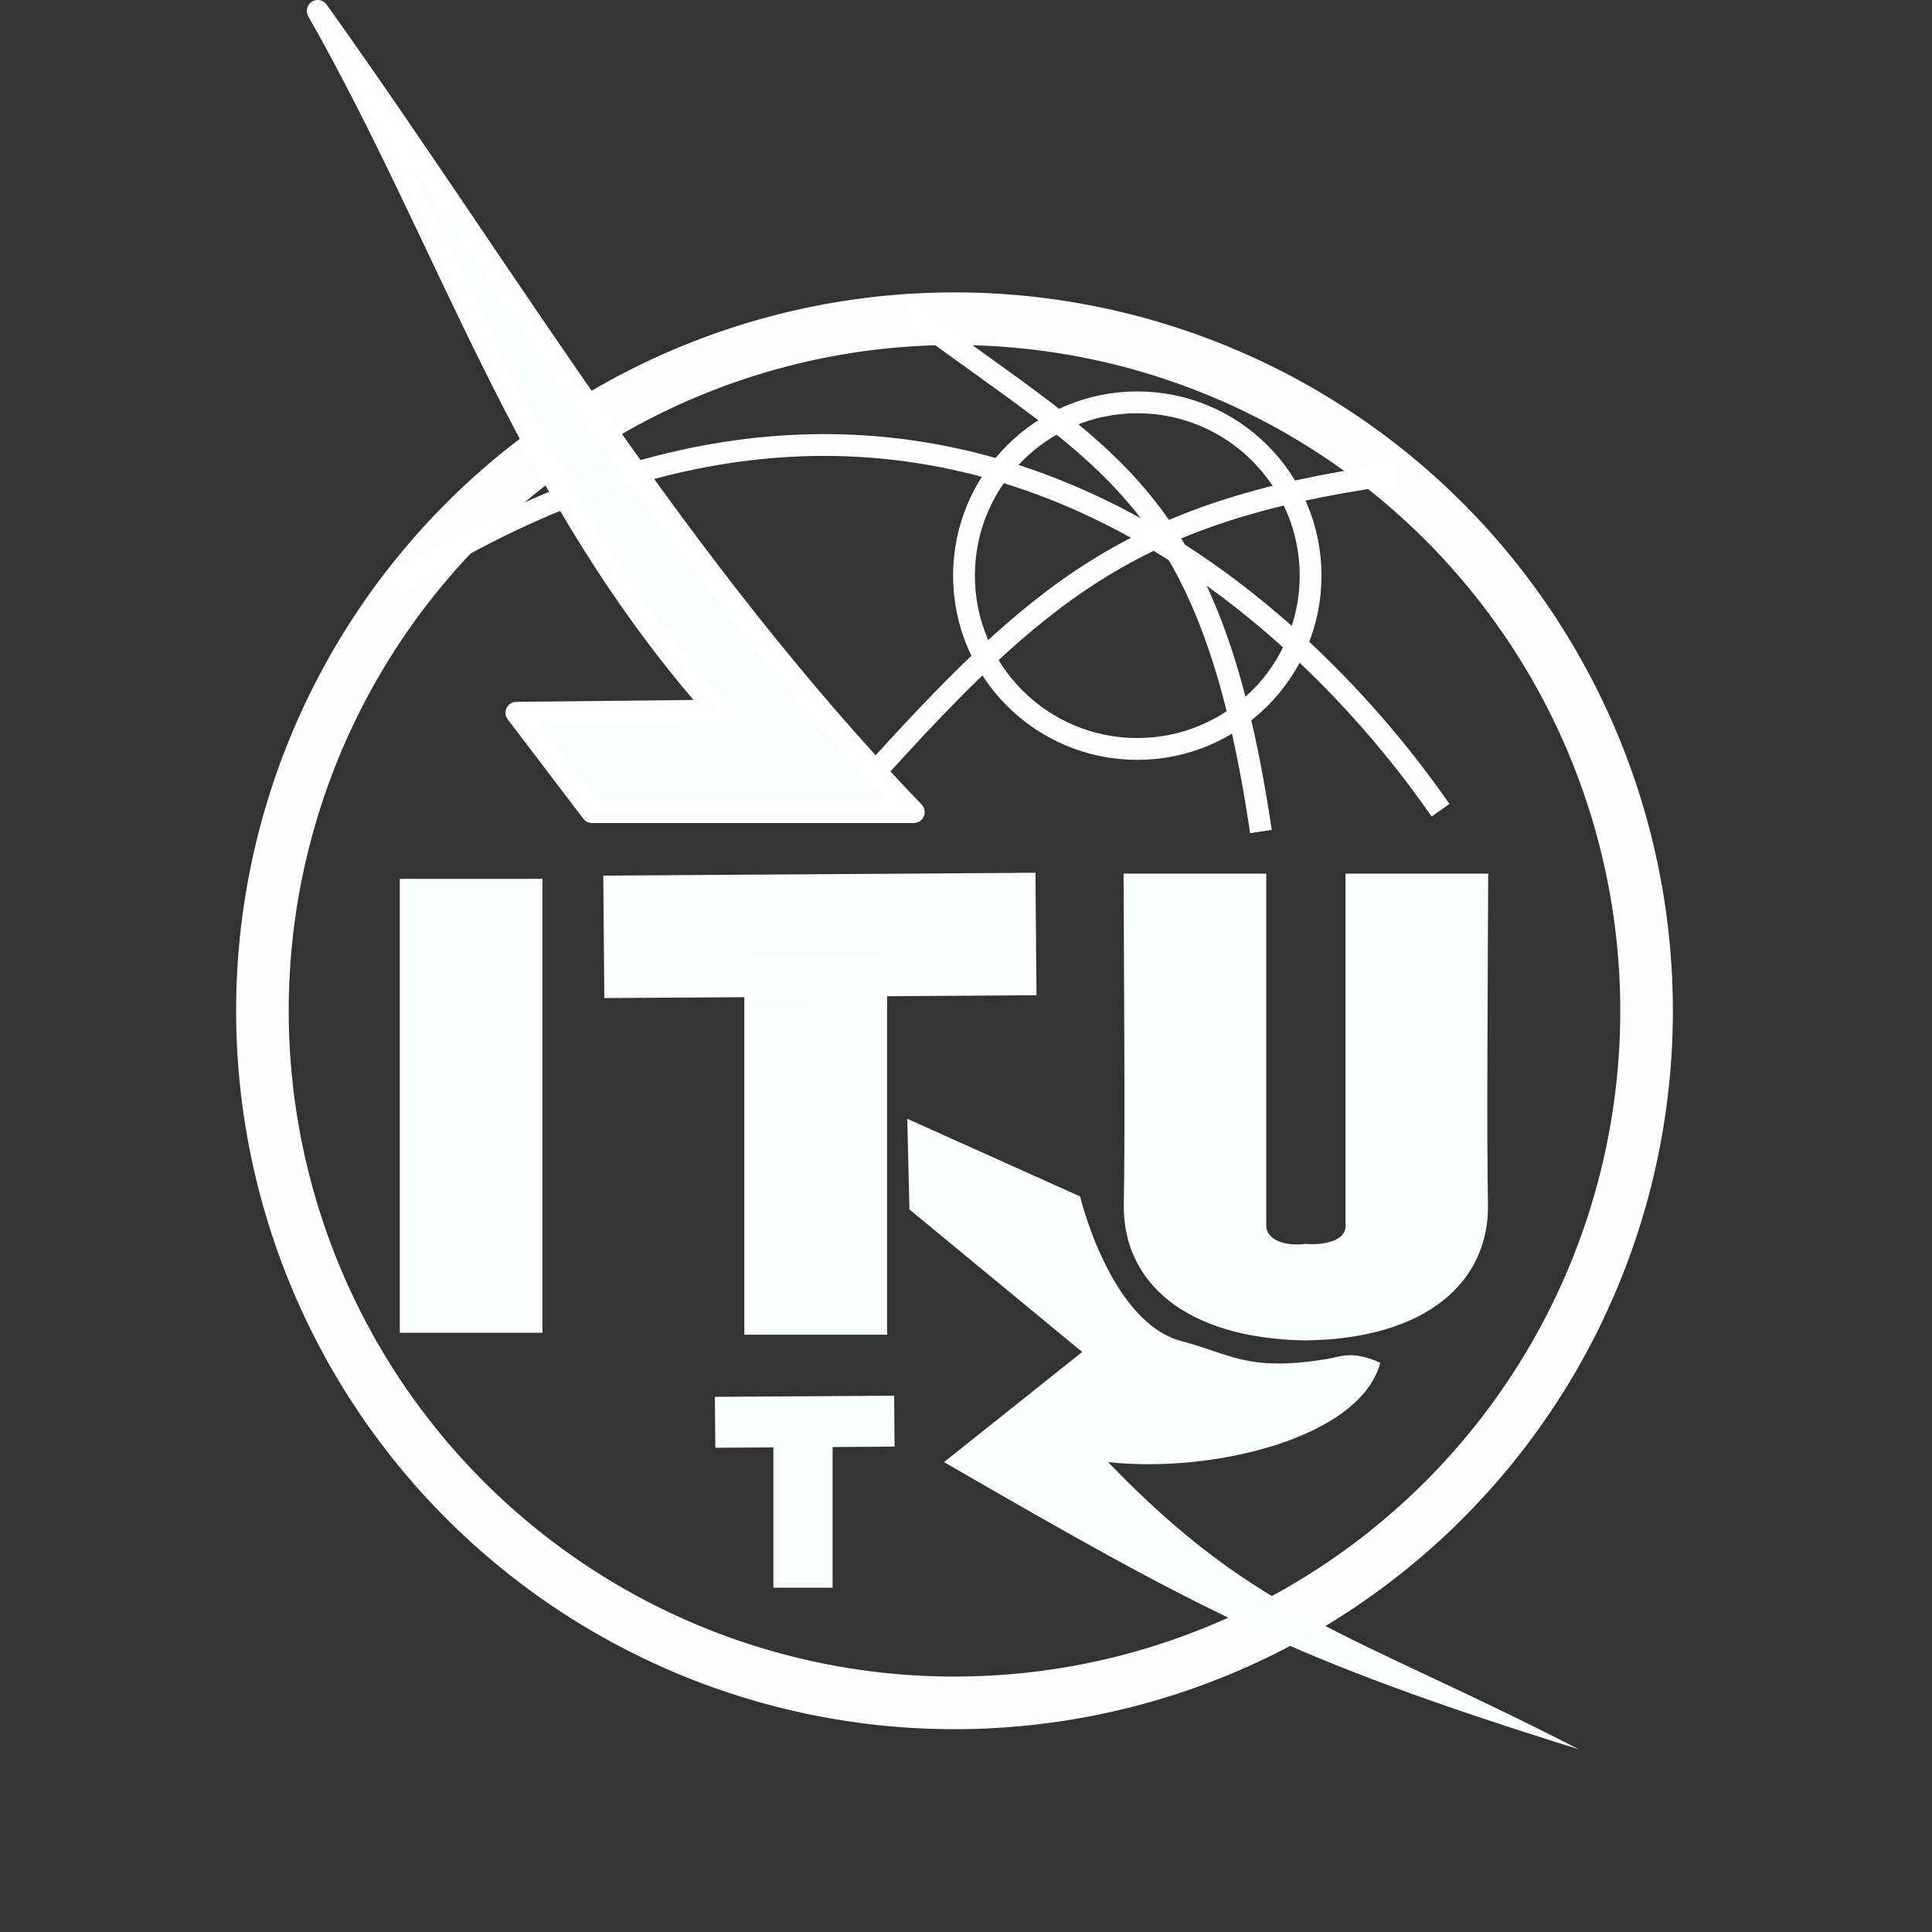 <?xml version="1.0" encoding="UTF-8" standalone="no"?>
<!-- Created with Inkscape (http://www.inkscape.org/) -->

<svg
   width="180"
   height="180"
   viewBox="0 0 47.625 47.625"
   version="1.1"
   id="svg22250"
   inkscape:version="1.2.1 (9c6d41e4, 2022-07-14)"
   sodipodi:docname="itu-t.svg"
   xmlns:inkscape="http://www.inkscape.org/namespaces/inkscape"
   xmlns:sodipodi="http://sodipodi.sourceforge.net/DTD/sodipodi-0.dtd"
   xmlns="http://www.w3.org/2000/svg"
   xmlns:svg="http://www.w3.org/2000/svg">
  <rect x="0" y="0" width="47.625" height="47.625" fill="#333333" stroke="none"/>
  <sodipodi:namedview
     id="namedview22252"
     pagecolor="#00946e"
     bordercolor="#000000"
     borderopacity="0.25"
     inkscape:showpageshadow="2"
     inkscape:pageopacity="0"
     inkscape:pagecheckerboard="0"
     inkscape:deskcolor="#d1d1d1"
     inkscape:document-units="mm"
     showgrid="false"
     inkscape:zoom="5.2106142"
     inkscape:cx="66.978668"
     inkscape:cy="81.660239"
     inkscape:window-width="2560"
     inkscape:window-height="1395"
     inkscape:window-x="0"
     inkscape:window-y="23"
     inkscape:window-maximized="1"
     inkscape:current-layer="layer1" />
  <defs
     id="defs22247" />
  <g
     inkscape:label="Ebene 1"
     inkscape:groupmode="layer"
     id="layer1"
     transform="translate(-110.656,-135.748)">
    <g
       id="g20059"
       transform="translate(108.912,80.545)">
      <path
         id="path17186-6"
         style="opacity:0.99;fill:none;fill-opacity:1;stroke:#ffffff;stroke-width:1.297;stroke-linecap:square;stroke-linejoin:round;stroke-dasharray:none;stroke-opacity:1;paint-order:fill markers stroke"
         d="M 25.273,63.059 A 17.06,17.06 0 0 0 8.213,80.12 17.06,17.06 0 0 0 25.273,97.18 17.06,17.06 0 0 0 42.333,80.12 17.06,17.06 0 0 0 25.273,63.059 Z" />
      <circle
         style="opacity:0.99;fill:none;fill-opacity:1;stroke:#ffffff;stroke-width:0.538;stroke-linecap:square;stroke-linejoin:round;stroke-dasharray:none;stroke-opacity:1;paint-order:fill markers stroke"
         id="path18404"
         cx="29.779"
         cy="69.393"
         r="4.272" />
      <path
         style="opacity:0.99;fill:none;fill-opacity:1;stroke:#ffffff;stroke-width:0.538;stroke-linecap:square;stroke-linejoin:round;stroke-dasharray:none;stroke-opacity:1;paint-order:fill markers stroke"
         d="m 24.322,63.031 c 4.71,3.494 7.233,4.396 8.464,12.404"
         id="path18406"
         sodipodi:nodetypes="cc" />
      <path
         style="opacity:0.99;fill:none;fill-opacity:1;stroke:#ffffff;stroke-width:0.538;stroke-linecap:square;stroke-linejoin:round;stroke-dasharray:none;stroke-opacity:1;paint-order:fill markers stroke"
         d="M 11.653,69.526 C 24.741,61.266 33.796,70.292 37.099,74.956"
         id="path18408"
         sodipodi:nodetypes="cc" />
      <path
         style="opacity:0.99;fill:none;fill-opacity:1;stroke:#ffffff;stroke-width:0.538;stroke-linecap:square;stroke-linejoin:round;stroke-dasharray:none;stroke-opacity:1;paint-order:fill markers stroke"
         d="m 23.098,74.477 c 4.225,-4.693 6.552,-6.667 12.829,-7.559"
         id="path18410"
         sodipodi:nodetypes="cc" />
      <path
         style="opacity:0.99;fill:#fdffff;fill-opacity:1;stroke:#ffffff;stroke-width:0.538;stroke-linecap:square;stroke-linejoin:round;stroke-dasharray:none;stroke-opacity:1;paint-order:fill markers stroke"
         d="m 9.576,55.472 c 4.751,6.648 8.792,13.612 14.693,19.75 h -7.932 l -1.863,-2.449 4.951,-0.053 C 14.671,67.372 12.851,61.223 9.576,55.472 Z"
         id="path18412"
         sodipodi:nodetypes="cccccc" />
      <path
         style="opacity:0.99;fill:#fdffff;fill-opacity:1;stroke:none;stroke-width:0.538;stroke-linecap:square;stroke-linejoin:round;stroke-dasharray:none;stroke-opacity:1;paint-order:fill markers stroke"
         d="m 24.109,82.781 0.053,2.236 4.259,3.513 -3.407,2.715 c 6.403,3.697 8.532,4.859 15.651,7.08 -5.655,-2.905 -7.924,-3.254 -11.605,-7.08 2.609,0.284 6.224,-0.608 6.708,-2.449 -0.694,-0.313 -0.962,-0.151 -1.322,-0.092 -1.947,0.319 -2.372,-0.127 -3.575,-0.441 -1.759,-0.459 -2.502,-3.567 -2.502,-3.567 z"
         id="path18499"
         sodipodi:nodetypes="ccccccccscc" />
      <rect
         style="opacity:0.99;fill:#fdffff;fill-opacity:1;stroke:none;stroke-width:0.832;stroke-linecap:square;stroke-linejoin:round;stroke-dasharray:none;stroke-opacity:1;paint-order:fill markers stroke"
         id="rect18553"
         width="3.517"
         height="11.19"
         x="11.599"
         y="76.867" />
      <path
         id="rect18553-8"
         style="opacity:0.99;fill:#fdffff;fill-opacity:1;stroke:none;stroke-width:0.733;stroke-linecap:square;stroke-linejoin:round;stroke-dasharray:none;stroke-opacity:1;paint-order:fill markers stroke"
         d="m 29.441,76.739 c 0.01,2.716 0.04,6.515 0.005,8.148 -0.031,1.904 1.497,3.312 4.477,3.358 v 4e-4 c 0.004,-5.4e-5 0.008,-3.46e-4 0.012,-4e-4 0.004,5.4e-5 0.008,3.46e-4 0.012,4e-4 v -4e-4 c 2.981,-0.046 4.508,-1.454 4.477,-3.358 -0.035,-1.633 -0.005,-5.432 0.005,-8.148 -1.172,3e-5 -2.345,-7.7e-5 -3.517,0 v 8.691 c 0,0.382 -0.591,0.468 -0.965,0.437 v -0.002 c -0.004,3.92e-4 -0.008,4.38e-4 -0.012,7.69e-4 -0.004,-3.62e-4 -0.008,-4.08e-4 -0.012,-7.69e-4 -0.468,0.064 -0.945,-0.08 -0.965,-0.435 v -8.691 c -1.172,-7.6e-5 -2.345,3.1e-5 -3.517,0 z"
         sodipodi:nodetypes="ccccccccccscccccccc" />
      <g
         id="g18653"
         transform="matrix(0.769,0,0,0.724,-31.521,-1.564)">
        <rect
           style="opacity:0.99;fill:#fdffff;fill-opacity:1;stroke:none;stroke-width:1.021;stroke-linecap:square;stroke-linejoin:round;stroke-dasharray:none;stroke-opacity:1;paint-order:fill markers stroke"
           id="rect18553-0"
           width="4.576"
           height="12.953"
           x="67.118"
           y="110.898" />
        <rect
           style="opacity:0.99;fill:#fdffff;fill-opacity:1;stroke:none;stroke-width:1.008;stroke-linecap:square;stroke-linejoin:round;stroke-dasharray:none;stroke-opacity:1;paint-order:fill markers stroke"
           id="rect18553-0-1"
           width="4.17"
           height="13.853"
           x="-112.822"
           y="61.727"
           transform="matrix(-0.008,-1,1,-0.007,0,0)" />
      </g>
      <g
         id="g18653-2"
         transform="matrix(0.319,0,0,0.301,-0.602,57.062)">
        <rect
           style="opacity:0.99;fill:#fdffff;fill-opacity:1;stroke:none;stroke-width:1.021;stroke-linecap:square;stroke-linejoin:round;stroke-dasharray:none;stroke-opacity:1;paint-order:fill markers stroke"
           id="rect18553-0-7"
           width="4.576"
           height="12.953"
           x="67.118"
           y="110.898" />
        <rect
           style="opacity:0.99;fill:#fdffff;fill-opacity:1;stroke:none;stroke-width:1.008;stroke-linecap:square;stroke-linejoin:round;stroke-dasharray:none;stroke-opacity:1;paint-order:fill markers stroke"
           id="rect18553-0-1-5"
           width="4.17"
           height="13.853"
           x="-112.822"
           y="61.727"
           transform="matrix(-0.008,-1,1,-0.007,0,0)" />
      </g>
    </g>
  </g>
</svg>
